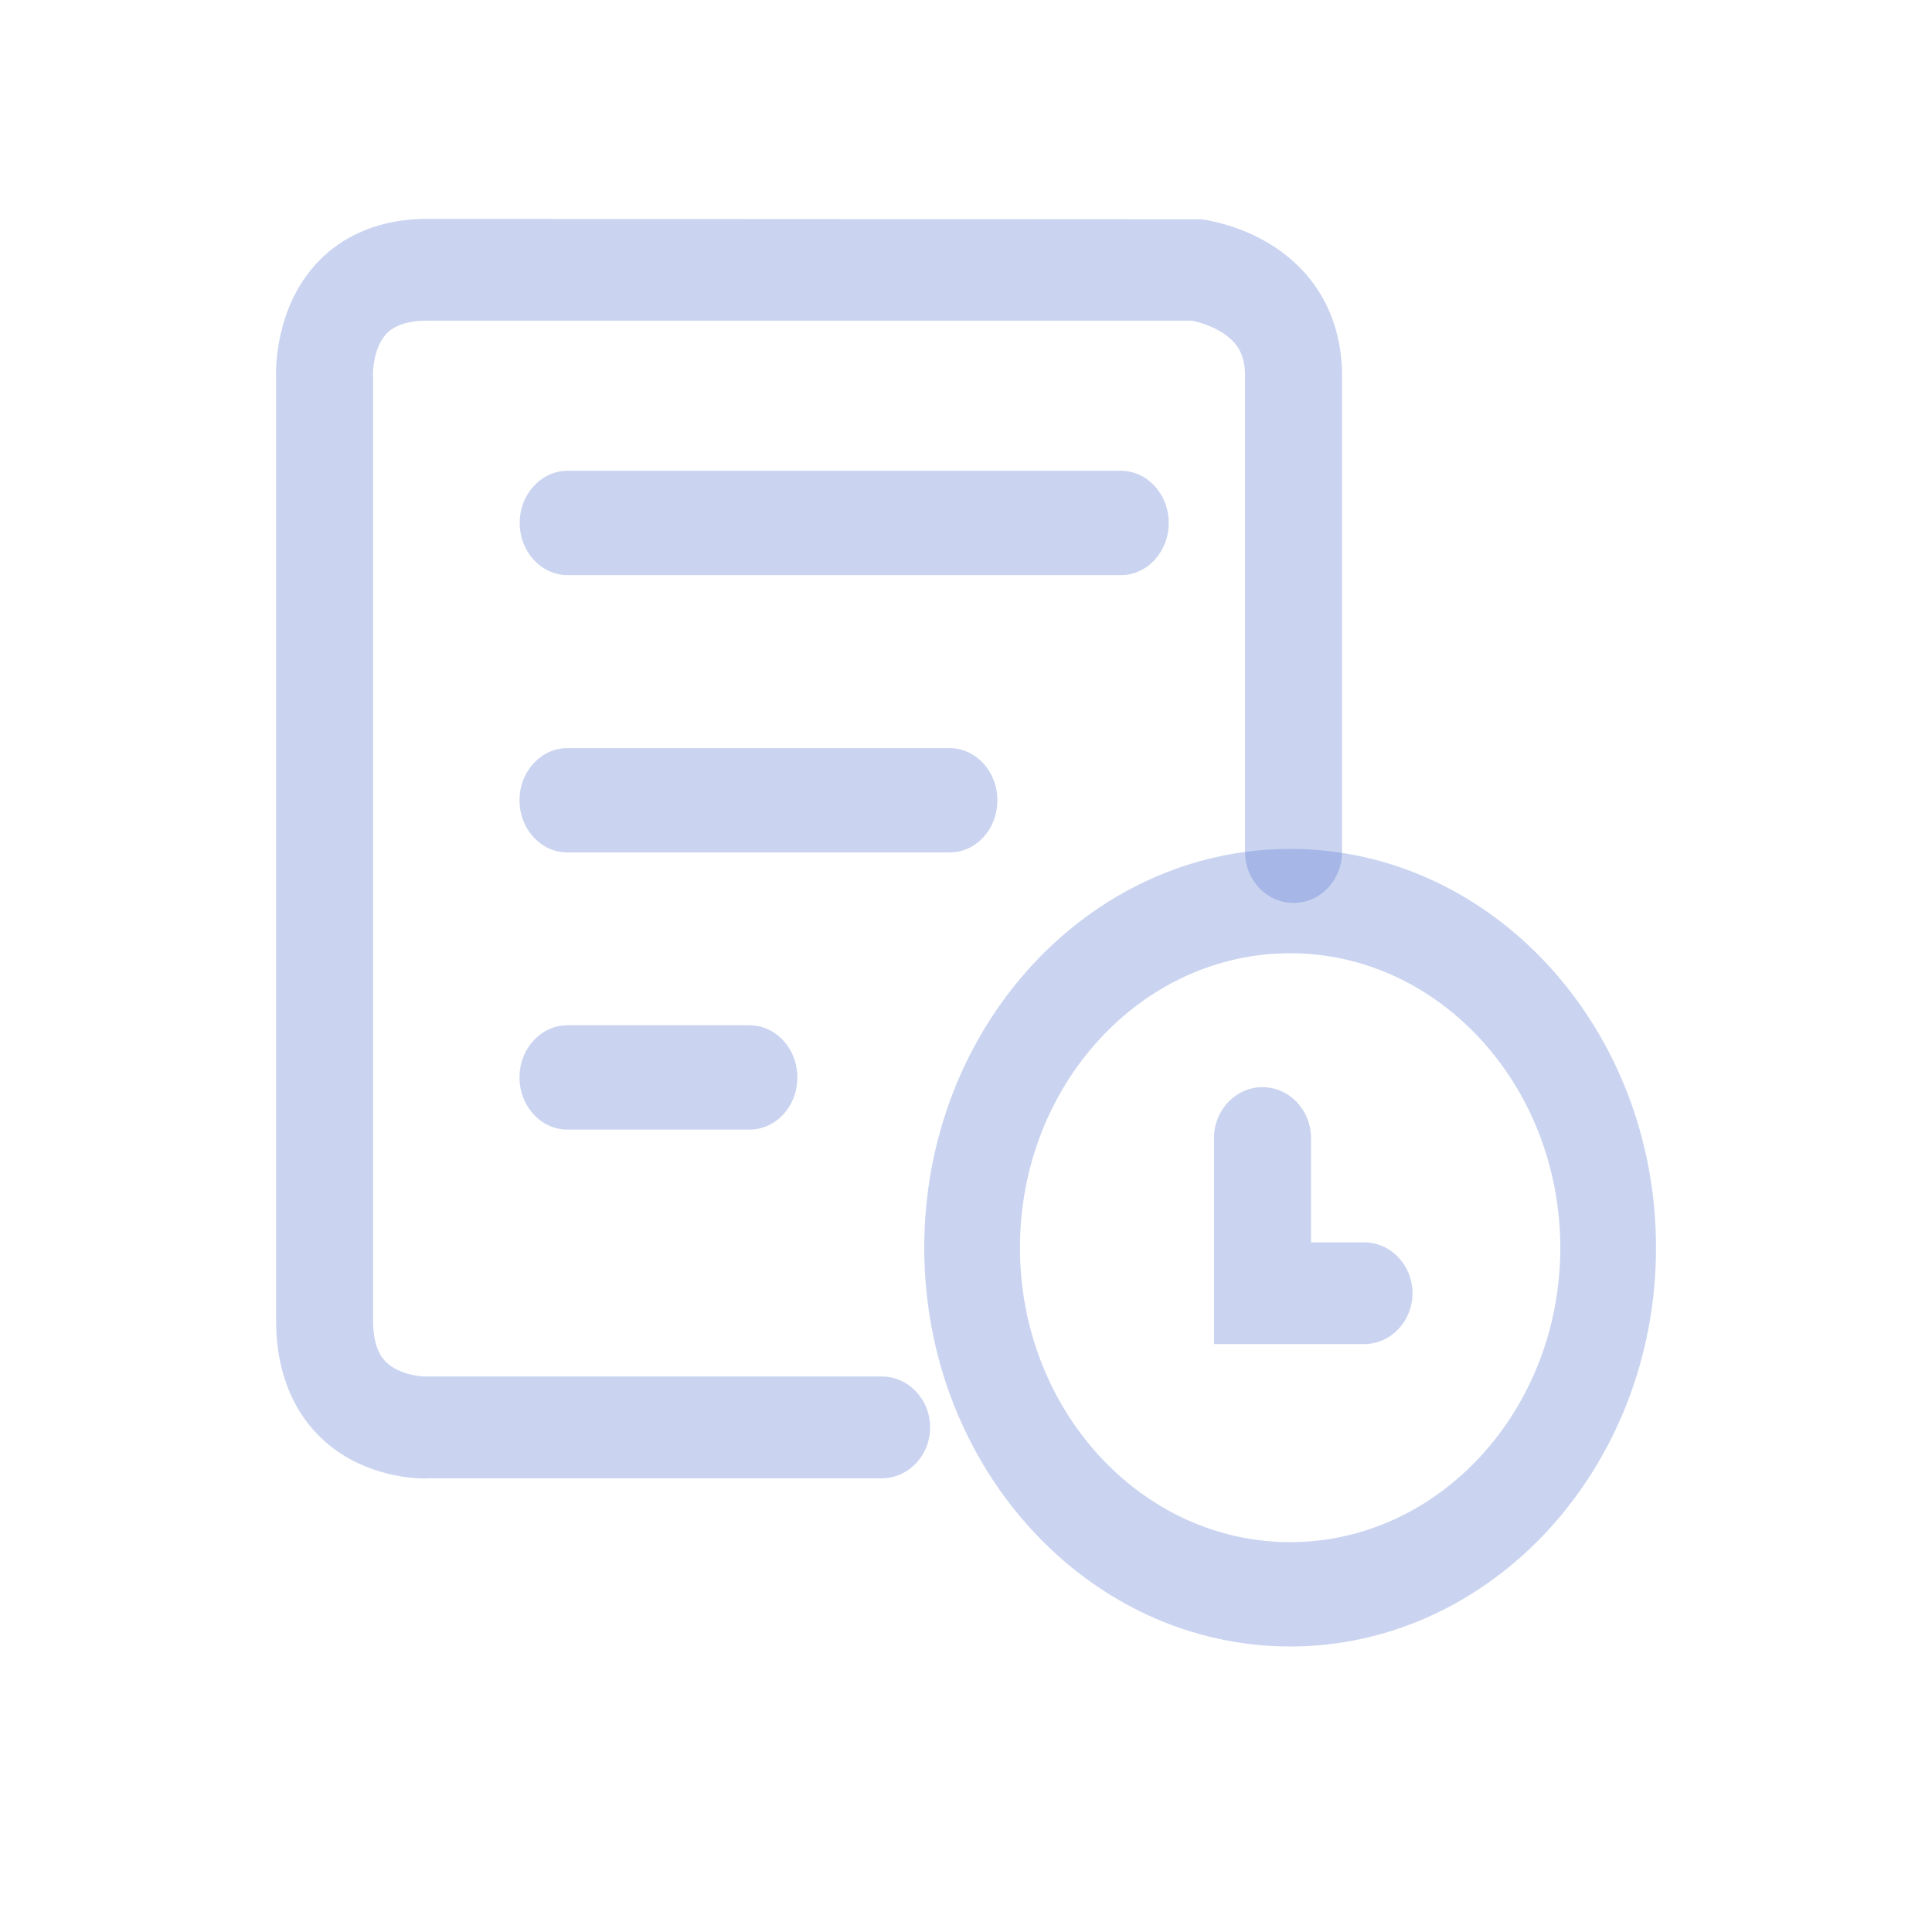 <?xml version="1.0" encoding="UTF-8"?>
<svg width="28px" height="28px" viewBox="0 0 28 28" version="1.1" xmlns="http://www.w3.org/2000/svg" xmlns:xlink="http://www.w3.org/1999/xlink">
    <g id="NY-Zodiac" stroke="none" stroke-width="1" fill="none" fill-rule="evenodd">
        <g transform="translate(-17, -16)">
            <g  transform="translate(17, 16)">
                <rect x="0" y="0" width="28" height="28"></rect>
                <g transform="translate(4, 3.172)" fill="#5677CF" fill-opacity="0.314" fill-rule="nonzero">
                    <path d="M14.698,20.69 C11.773,20.69 9.395,18.098 9.395,14.91 C9.395,11.723 11.773,9.131 14.698,9.131 C17.622,9.131 20,11.723 20,14.91 C20,18.098 17.619,20.69 14.698,20.69 Z M14.698,10.643 C12.539,10.643 10.782,12.557 10.782,14.91 C10.782,17.263 12.539,19.178 14.698,19.178 C16.856,19.178 18.613,17.263 18.613,14.91 C18.61,12.558 16.854,10.643 14.698,10.643 Z M12.245,5.163 L4.226,5.163 C3.843,5.163 3.532,4.825 3.532,4.407 C3.532,3.99 3.843,3.651 4.226,3.651 L12.245,3.651 C12.628,3.651 12.938,3.99 12.938,4.407 C12.938,4.825 12.628,5.163 12.245,5.163 Z M9.764,9.182 L4.223,9.182 C3.84,9.182 3.529,8.844 3.529,8.426 C3.529,8.009 3.84,7.67 4.223,7.67 L9.761,7.67 C10.144,7.67 10.455,8.009 10.455,8.426 C10.455,8.844 10.147,9.182 9.764,9.182 L9.764,9.182 Z M6.862,13.199 L4.223,13.199 C3.84,13.199 3.529,12.86 3.529,12.443 C3.529,12.025 3.84,11.687 4.223,11.687 L6.862,11.687 C7.245,11.687 7.556,12.025 7.556,12.443 C7.556,12.86 7.248,13.199 6.862,13.199 Z" id="形状"></path>
                    <path d="M15.768,16.308 L13.594,16.308 L13.594,13.322 C13.594,12.915 13.909,12.584 14.297,12.584 C14.685,12.584 15,12.915 15,13.322 L15,14.833 L15.768,14.833 C16.156,14.833 16.471,15.163 16.471,15.57 C16.471,15.978 16.156,16.308 15.768,16.308 L15.768,16.308 Z M2.158,18.256 C1.973,18.256 1.191,18.217 0.609,17.624 C0.331,17.341 0.002,16.824 0.002,15.972 L0.002,2.334 C-0.007,2.142 -0.001,1.304 0.567,0.667 C0.84,0.363 1.343,0 2.195,0 L13.408,0.006 C13.459,0.012 13.92,0.074 14.387,0.354 C15.073,0.764 15.45,1.446 15.45,2.275 L15.45,9.176 C15.45,9.584 15.135,9.914 14.747,9.914 C14.359,9.914 14.044,9.584 14.044,9.176 L14.044,2.272 C14.044,1.983 13.946,1.797 13.715,1.649 C13.538,1.537 13.347,1.49 13.274,1.475 L2.195,1.475 C1.916,1.475 1.717,1.54 1.596,1.67 C1.43,1.85 1.402,2.16 1.405,2.272 L1.407,2.302 L1.407,15.966 C1.407,16.376 1.545,16.515 1.59,16.562 C1.793,16.768 2.144,16.777 2.153,16.777 L8.777,16.777 C9.165,16.777 9.48,17.108 9.48,17.515 C9.48,17.922 9.165,18.253 8.777,18.253 L2.178,18.253 C2.172,18.256 2.164,18.256 2.158,18.256 L2.158,18.256 Z" id="形状"></path>
                </g>
            </g>
        </g>
    </g>
</svg>
